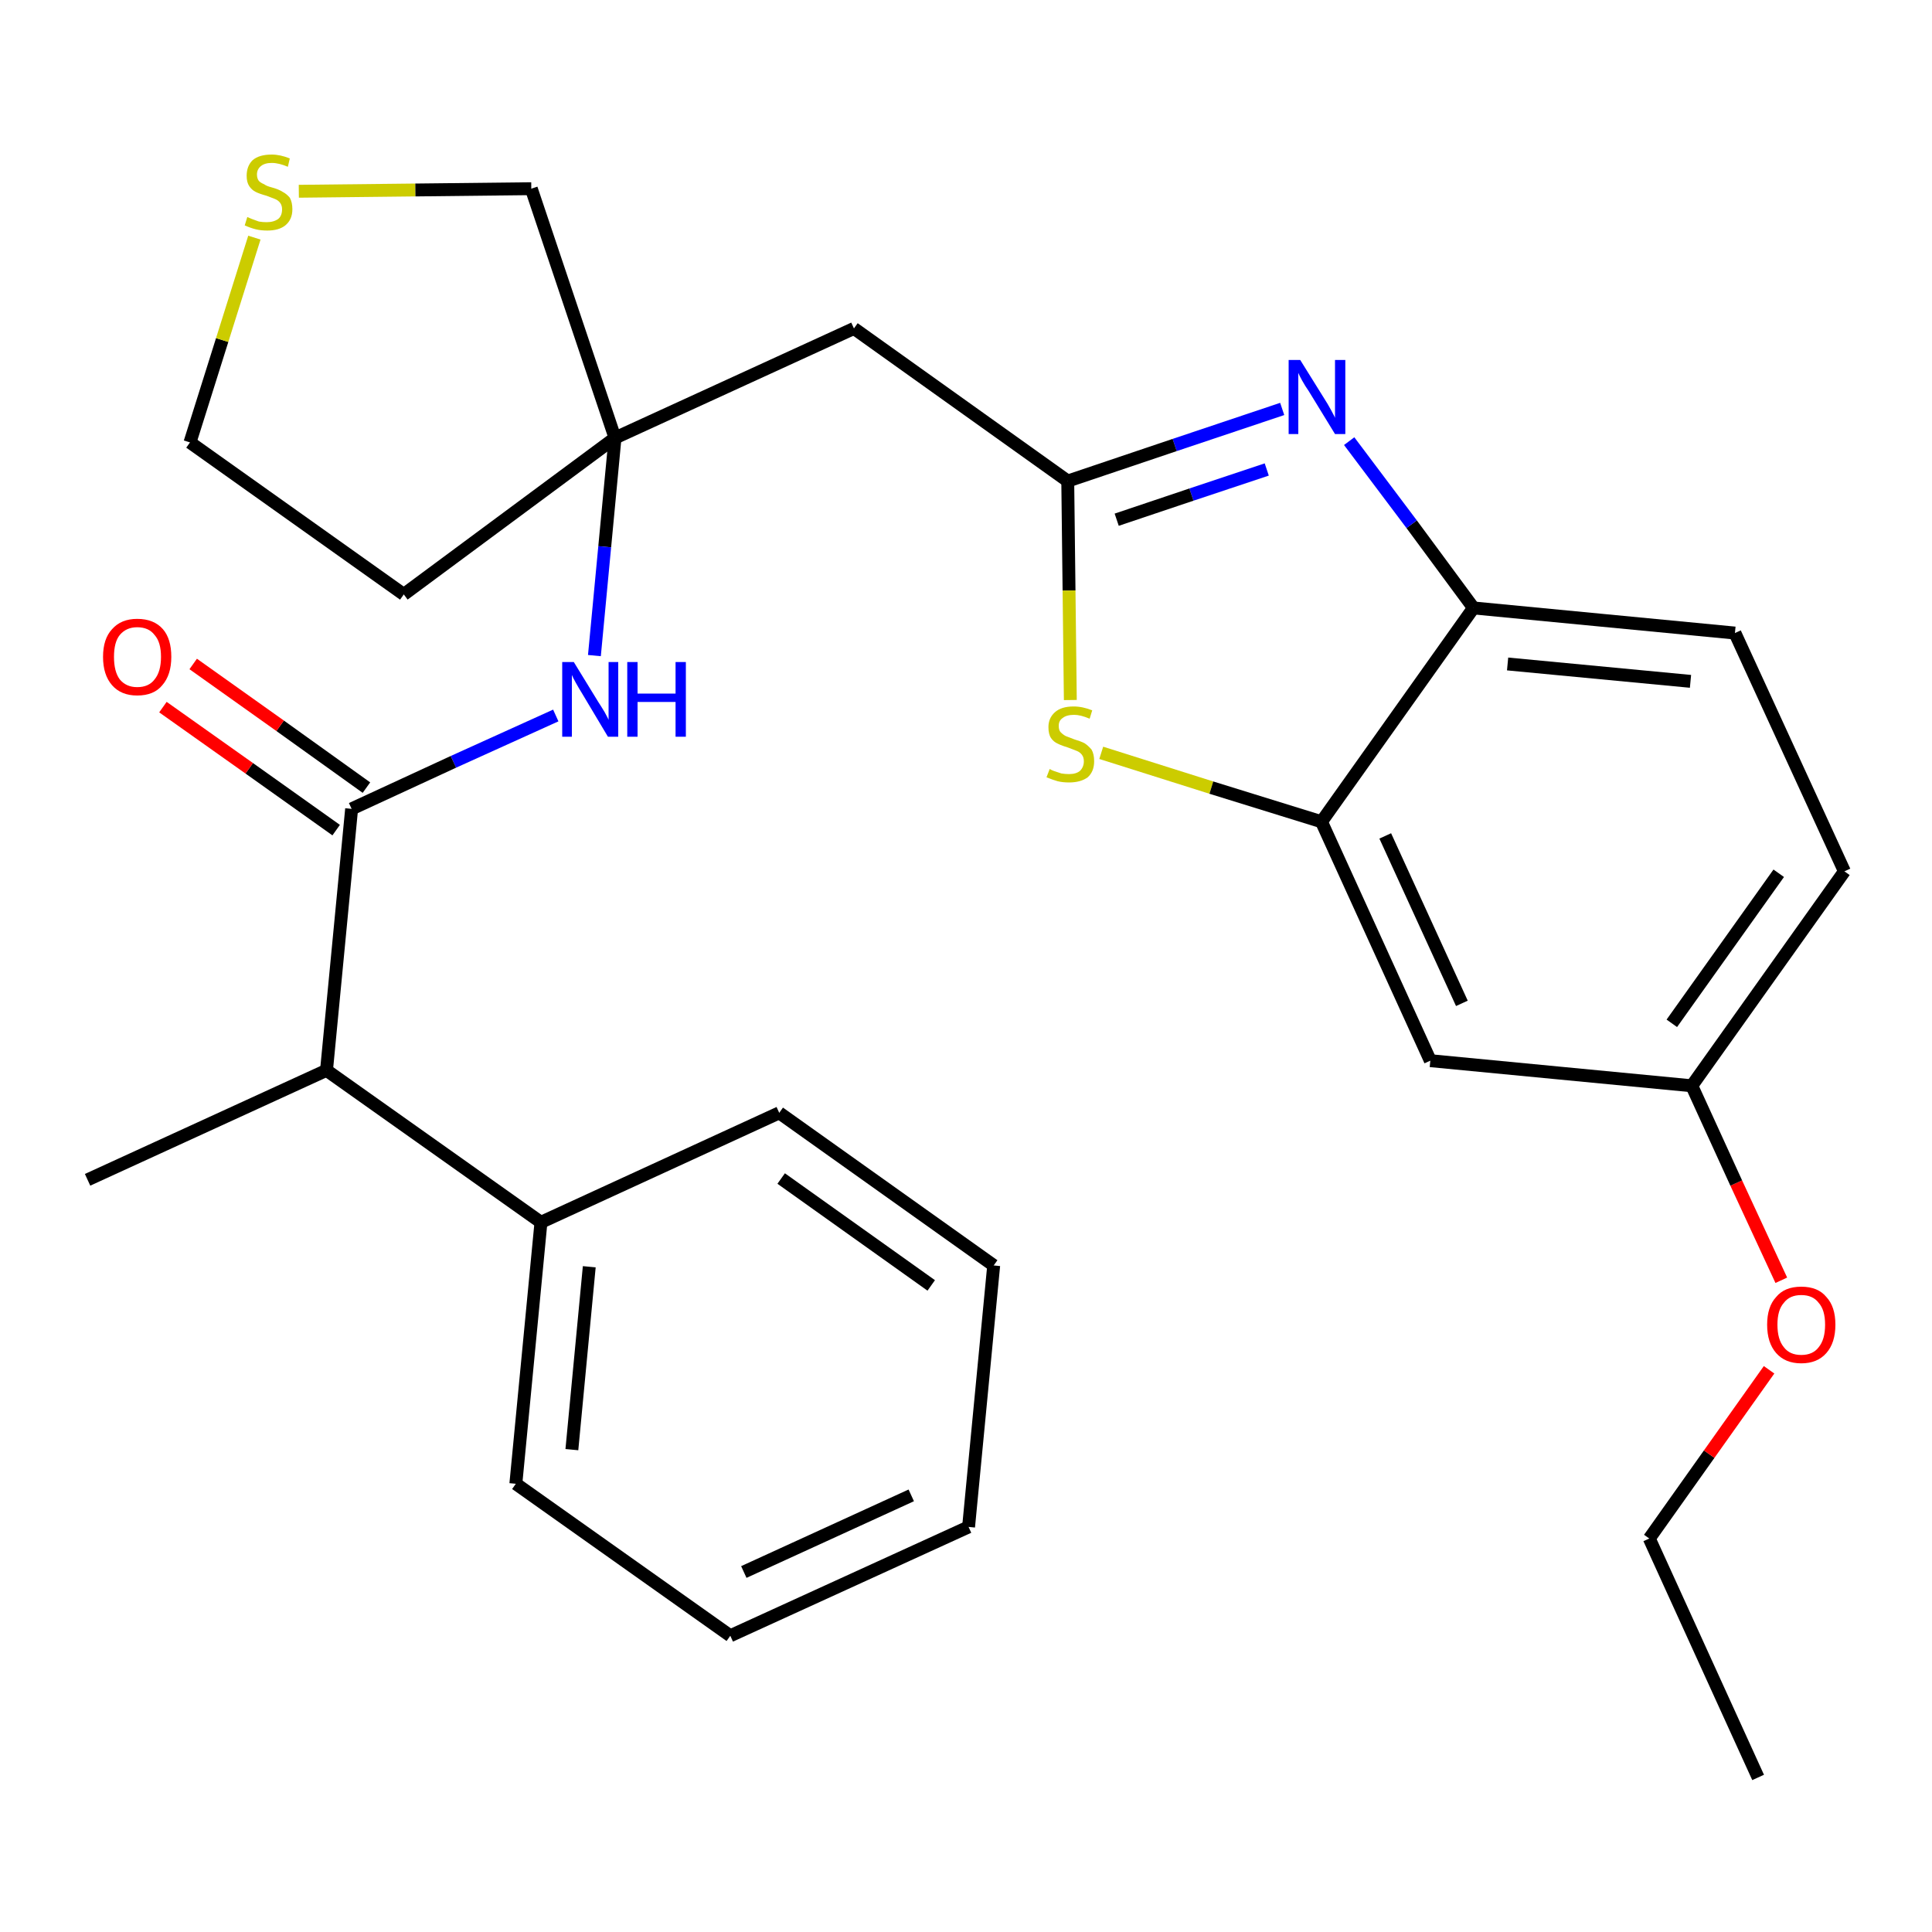 <?xml version='1.0' encoding='iso-8859-1'?>
<svg version='1.1' baseProfile='full'
              xmlns='http://www.w3.org/2000/svg'
                      xmlns:rdkit='http://www.rdkit.org/xml'
                      xmlns:xlink='http://www.w3.org/1999/xlink'
                  xml:space='preserve'
width='300px' height='300px' viewBox='0 0 300 300'>
<!-- END OF HEADER -->
<path class='bond-0 atom-0 atom-1' d='M 273.0,276.0 L 256.1,238.9' style='fill:none;fill-rule:evenodd;stroke:#000000;stroke-width:2.0px;stroke-linecap:butt;stroke-linejoin:miter;stroke-opacity:1' />
<path class='bond-1 atom-1 atom-2' d='M 256.1,238.9 L 265.4,225.8' style='fill:none;fill-rule:evenodd;stroke:#000000;stroke-width:2.0px;stroke-linecap:butt;stroke-linejoin:miter;stroke-opacity:1' />
<path class='bond-1 atom-1 atom-2' d='M 265.4,225.8 L 274.7,212.7' style='fill:none;fill-rule:evenodd;stroke:#FF0000;stroke-width:2.0px;stroke-linecap:butt;stroke-linejoin:miter;stroke-opacity:1' />
<path class='bond-2 atom-2 atom-3' d='M 276.6,198.8 L 269.6,183.7' style='fill:none;fill-rule:evenodd;stroke:#FF0000;stroke-width:2.0px;stroke-linecap:butt;stroke-linejoin:miter;stroke-opacity:1' />
<path class='bond-2 atom-2 atom-3' d='M 269.6,183.7 L 262.7,168.6' style='fill:none;fill-rule:evenodd;stroke:#000000;stroke-width:2.0px;stroke-linecap:butt;stroke-linejoin:miter;stroke-opacity:1' />
<path class='bond-3 atom-3 atom-4' d='M 262.7,168.6 L 286.4,135.3' style='fill:none;fill-rule:evenodd;stroke:#000000;stroke-width:2.0px;stroke-linecap:butt;stroke-linejoin:miter;stroke-opacity:1' />
<path class='bond-3 atom-3 atom-4' d='M 259.6,158.9 L 276.2,135.6' style='fill:none;fill-rule:evenodd;stroke:#000000;stroke-width:2.0px;stroke-linecap:butt;stroke-linejoin:miter;stroke-opacity:1' />
<path class='bond-28 atom-28 atom-3' d='M 222.1,164.7 L 262.7,168.6' style='fill:none;fill-rule:evenodd;stroke:#000000;stroke-width:2.0px;stroke-linecap:butt;stroke-linejoin:miter;stroke-opacity:1' />
<path class='bond-4 atom-4 atom-5' d='M 286.4,135.3 L 269.4,98.3' style='fill:none;fill-rule:evenodd;stroke:#000000;stroke-width:2.0px;stroke-linecap:butt;stroke-linejoin:miter;stroke-opacity:1' />
<path class='bond-5 atom-5 atom-6' d='M 269.4,98.3 L 228.8,94.4' style='fill:none;fill-rule:evenodd;stroke:#000000;stroke-width:2.0px;stroke-linecap:butt;stroke-linejoin:miter;stroke-opacity:1' />
<path class='bond-5 atom-5 atom-6' d='M 262.5,105.8 L 234.1,103.1' style='fill:none;fill-rule:evenodd;stroke:#000000;stroke-width:2.0px;stroke-linecap:butt;stroke-linejoin:miter;stroke-opacity:1' />
<path class='bond-6 atom-6 atom-7' d='M 228.8,94.4 L 219.2,81.4' style='fill:none;fill-rule:evenodd;stroke:#000000;stroke-width:2.0px;stroke-linecap:butt;stroke-linejoin:miter;stroke-opacity:1' />
<path class='bond-6 atom-6 atom-7' d='M 219.2,81.4 L 209.5,68.5' style='fill:none;fill-rule:evenodd;stroke:#0000FF;stroke-width:2.0px;stroke-linecap:butt;stroke-linejoin:miter;stroke-opacity:1' />
<path class='bond-29 atom-27 atom-6' d='M 205.2,127.6 L 228.8,94.4' style='fill:none;fill-rule:evenodd;stroke:#000000;stroke-width:2.0px;stroke-linecap:butt;stroke-linejoin:miter;stroke-opacity:1' />
<path class='bond-7 atom-7 atom-8' d='M 199.1,63.5 L 182.4,69.1' style='fill:none;fill-rule:evenodd;stroke:#0000FF;stroke-width:2.0px;stroke-linecap:butt;stroke-linejoin:miter;stroke-opacity:1' />
<path class='bond-7 atom-7 atom-8' d='M 182.4,69.1 L 165.8,74.7' style='fill:none;fill-rule:evenodd;stroke:#000000;stroke-width:2.0px;stroke-linecap:butt;stroke-linejoin:miter;stroke-opacity:1' />
<path class='bond-7 atom-7 atom-8' d='M 196.7,72.9 L 185.0,76.8' style='fill:none;fill-rule:evenodd;stroke:#0000FF;stroke-width:2.0px;stroke-linecap:butt;stroke-linejoin:miter;stroke-opacity:1' />
<path class='bond-7 atom-7 atom-8' d='M 185.0,76.8 L 173.4,80.7' style='fill:none;fill-rule:evenodd;stroke:#000000;stroke-width:2.0px;stroke-linecap:butt;stroke-linejoin:miter;stroke-opacity:1' />
<path class='bond-8 atom-8 atom-9' d='M 165.8,74.7 L 132.6,51.0' style='fill:none;fill-rule:evenodd;stroke:#000000;stroke-width:2.0px;stroke-linecap:butt;stroke-linejoin:miter;stroke-opacity:1' />
<path class='bond-25 atom-8 atom-26' d='M 165.8,74.7 L 166.0,91.7' style='fill:none;fill-rule:evenodd;stroke:#000000;stroke-width:2.0px;stroke-linecap:butt;stroke-linejoin:miter;stroke-opacity:1' />
<path class='bond-25 atom-8 atom-26' d='M 166.0,91.7 L 166.2,108.7' style='fill:none;fill-rule:evenodd;stroke:#CCCC00;stroke-width:2.0px;stroke-linecap:butt;stroke-linejoin:miter;stroke-opacity:1' />
<path class='bond-9 atom-9 atom-10' d='M 132.6,51.0 L 95.5,68.0' style='fill:none;fill-rule:evenodd;stroke:#000000;stroke-width:2.0px;stroke-linecap:butt;stroke-linejoin:miter;stroke-opacity:1' />
<path class='bond-10 atom-10 atom-11' d='M 95.5,68.0 L 93.9,84.9' style='fill:none;fill-rule:evenodd;stroke:#000000;stroke-width:2.0px;stroke-linecap:butt;stroke-linejoin:miter;stroke-opacity:1' />
<path class='bond-10 atom-10 atom-11' d='M 93.9,84.9 L 92.3,101.8' style='fill:none;fill-rule:evenodd;stroke:#0000FF;stroke-width:2.0px;stroke-linecap:butt;stroke-linejoin:miter;stroke-opacity:1' />
<path class='bond-21 atom-10 atom-22' d='M 95.5,68.0 L 62.7,92.3' style='fill:none;fill-rule:evenodd;stroke:#000000;stroke-width:2.0px;stroke-linecap:butt;stroke-linejoin:miter;stroke-opacity:1' />
<path class='bond-30 atom-25 atom-10' d='M 82.5,29.3 L 95.5,68.0' style='fill:none;fill-rule:evenodd;stroke:#000000;stroke-width:2.0px;stroke-linecap:butt;stroke-linejoin:miter;stroke-opacity:1' />
<path class='bond-11 atom-11 atom-12' d='M 86.3,111.1 L 70.4,118.3' style='fill:none;fill-rule:evenodd;stroke:#0000FF;stroke-width:2.0px;stroke-linecap:butt;stroke-linejoin:miter;stroke-opacity:1' />
<path class='bond-11 atom-11 atom-12' d='M 70.4,118.3 L 54.6,125.6' style='fill:none;fill-rule:evenodd;stroke:#000000;stroke-width:2.0px;stroke-linecap:butt;stroke-linejoin:miter;stroke-opacity:1' />
<path class='bond-12 atom-12 atom-13' d='M 56.9,122.3 L 43.5,112.7' style='fill:none;fill-rule:evenodd;stroke:#000000;stroke-width:2.0px;stroke-linecap:butt;stroke-linejoin:miter;stroke-opacity:1' />
<path class='bond-12 atom-12 atom-13' d='M 43.5,112.7 L 30.0,103.1' style='fill:none;fill-rule:evenodd;stroke:#FF0000;stroke-width:2.0px;stroke-linecap:butt;stroke-linejoin:miter;stroke-opacity:1' />
<path class='bond-12 atom-12 atom-13' d='M 52.2,128.9 L 38.7,119.3' style='fill:none;fill-rule:evenodd;stroke:#000000;stroke-width:2.0px;stroke-linecap:butt;stroke-linejoin:miter;stroke-opacity:1' />
<path class='bond-12 atom-12 atom-13' d='M 38.7,119.3 L 25.3,109.8' style='fill:none;fill-rule:evenodd;stroke:#FF0000;stroke-width:2.0px;stroke-linecap:butt;stroke-linejoin:miter;stroke-opacity:1' />
<path class='bond-13 atom-12 atom-14' d='M 54.6,125.6 L 50.7,166.2' style='fill:none;fill-rule:evenodd;stroke:#000000;stroke-width:2.0px;stroke-linecap:butt;stroke-linejoin:miter;stroke-opacity:1' />
<path class='bond-14 atom-14 atom-15' d='M 50.7,166.2 L 13.6,183.2' style='fill:none;fill-rule:evenodd;stroke:#000000;stroke-width:2.0px;stroke-linecap:butt;stroke-linejoin:miter;stroke-opacity:1' />
<path class='bond-15 atom-14 atom-16' d='M 50.7,166.2 L 84.0,189.8' style='fill:none;fill-rule:evenodd;stroke:#000000;stroke-width:2.0px;stroke-linecap:butt;stroke-linejoin:miter;stroke-opacity:1' />
<path class='bond-16 atom-16 atom-17' d='M 84.0,189.8 L 80.1,230.4' style='fill:none;fill-rule:evenodd;stroke:#000000;stroke-width:2.0px;stroke-linecap:butt;stroke-linejoin:miter;stroke-opacity:1' />
<path class='bond-16 atom-16 atom-17' d='M 91.5,196.7 L 88.8,225.1' style='fill:none;fill-rule:evenodd;stroke:#000000;stroke-width:2.0px;stroke-linecap:butt;stroke-linejoin:miter;stroke-opacity:1' />
<path class='bond-31 atom-21 atom-16' d='M 121.0,172.8 L 84.0,189.8' style='fill:none;fill-rule:evenodd;stroke:#000000;stroke-width:2.0px;stroke-linecap:butt;stroke-linejoin:miter;stroke-opacity:1' />
<path class='bond-17 atom-17 atom-18' d='M 80.1,230.4 L 113.4,254.0' style='fill:none;fill-rule:evenodd;stroke:#000000;stroke-width:2.0px;stroke-linecap:butt;stroke-linejoin:miter;stroke-opacity:1' />
<path class='bond-18 atom-18 atom-19' d='M 113.4,254.0 L 150.4,237.1' style='fill:none;fill-rule:evenodd;stroke:#000000;stroke-width:2.0px;stroke-linecap:butt;stroke-linejoin:miter;stroke-opacity:1' />
<path class='bond-18 atom-18 atom-19' d='M 115.5,244.1 L 141.5,232.2' style='fill:none;fill-rule:evenodd;stroke:#000000;stroke-width:2.0px;stroke-linecap:butt;stroke-linejoin:miter;stroke-opacity:1' />
<path class='bond-19 atom-19 atom-20' d='M 150.4,237.1 L 154.3,196.5' style='fill:none;fill-rule:evenodd;stroke:#000000;stroke-width:2.0px;stroke-linecap:butt;stroke-linejoin:miter;stroke-opacity:1' />
<path class='bond-20 atom-20 atom-21' d='M 154.3,196.5 L 121.0,172.8' style='fill:none;fill-rule:evenodd;stroke:#000000;stroke-width:2.0px;stroke-linecap:butt;stroke-linejoin:miter;stroke-opacity:1' />
<path class='bond-20 atom-20 atom-21' d='M 144.6,199.6 L 121.3,183.0' style='fill:none;fill-rule:evenodd;stroke:#000000;stroke-width:2.0px;stroke-linecap:butt;stroke-linejoin:miter;stroke-opacity:1' />
<path class='bond-22 atom-22 atom-23' d='M 62.7,92.3 L 29.5,68.7' style='fill:none;fill-rule:evenodd;stroke:#000000;stroke-width:2.0px;stroke-linecap:butt;stroke-linejoin:miter;stroke-opacity:1' />
<path class='bond-23 atom-23 atom-24' d='M 29.5,68.7 L 34.5,52.8' style='fill:none;fill-rule:evenodd;stroke:#000000;stroke-width:2.0px;stroke-linecap:butt;stroke-linejoin:miter;stroke-opacity:1' />
<path class='bond-23 atom-23 atom-24' d='M 34.5,52.8 L 39.5,36.9' style='fill:none;fill-rule:evenodd;stroke:#CCCC00;stroke-width:2.0px;stroke-linecap:butt;stroke-linejoin:miter;stroke-opacity:1' />
<path class='bond-24 atom-24 atom-25' d='M 46.4,29.7 L 64.5,29.5' style='fill:none;fill-rule:evenodd;stroke:#CCCC00;stroke-width:2.0px;stroke-linecap:butt;stroke-linejoin:miter;stroke-opacity:1' />
<path class='bond-24 atom-24 atom-25' d='M 64.5,29.5 L 82.5,29.3' style='fill:none;fill-rule:evenodd;stroke:#000000;stroke-width:2.0px;stroke-linecap:butt;stroke-linejoin:miter;stroke-opacity:1' />
<path class='bond-26 atom-26 atom-27' d='M 171.0,116.9 L 188.1,122.3' style='fill:none;fill-rule:evenodd;stroke:#CCCC00;stroke-width:2.0px;stroke-linecap:butt;stroke-linejoin:miter;stroke-opacity:1' />
<path class='bond-26 atom-26 atom-27' d='M 188.1,122.3 L 205.2,127.6' style='fill:none;fill-rule:evenodd;stroke:#000000;stroke-width:2.0px;stroke-linecap:butt;stroke-linejoin:miter;stroke-opacity:1' />
<path class='bond-27 atom-27 atom-28' d='M 205.2,127.6 L 222.1,164.7' style='fill:none;fill-rule:evenodd;stroke:#000000;stroke-width:2.0px;stroke-linecap:butt;stroke-linejoin:miter;stroke-opacity:1' />
<path class='bond-27 atom-27 atom-28' d='M 215.1,129.8 L 227.0,155.8' style='fill:none;fill-rule:evenodd;stroke:#000000;stroke-width:2.0px;stroke-linecap:butt;stroke-linejoin:miter;stroke-opacity:1' />
<path  class='atom-2' d='M 274.4 205.7
Q 274.4 202.9, 275.8 201.4
Q 277.1 199.8, 279.7 199.8
Q 282.3 199.8, 283.6 201.4
Q 285.0 202.9, 285.0 205.7
Q 285.0 208.5, 283.6 210.1
Q 282.2 211.7, 279.7 211.7
Q 277.2 211.7, 275.8 210.1
Q 274.4 208.5, 274.4 205.7
M 279.7 210.4
Q 281.5 210.4, 282.4 209.2
Q 283.4 208.0, 283.4 205.7
Q 283.4 203.4, 282.4 202.3
Q 281.5 201.1, 279.7 201.1
Q 277.9 201.1, 277.0 202.3
Q 276.0 203.4, 276.0 205.7
Q 276.0 208.0, 277.0 209.2
Q 277.9 210.4, 279.7 210.4
' fill='#FF0000'/>
<path  class='atom-7' d='M 201.9 55.9
L 205.7 62.0
Q 206.1 62.6, 206.7 63.7
Q 207.3 64.8, 207.3 64.9
L 207.3 55.9
L 208.9 55.9
L 208.9 67.4
L 207.3 67.4
L 203.2 60.7
Q 202.7 60.0, 202.2 59.1
Q 201.7 58.2, 201.6 57.9
L 201.6 67.4
L 200.1 67.4
L 200.1 55.9
L 201.9 55.9
' fill='#0000FF'/>
<path  class='atom-11' d='M 89.1 102.8
L 92.9 109.0
Q 93.3 109.6, 93.9 110.6
Q 94.5 111.7, 94.5 111.8
L 94.5 102.8
L 96.0 102.8
L 96.0 114.4
L 94.4 114.4
L 90.4 107.7
Q 89.9 106.9, 89.4 106.0
Q 88.9 105.1, 88.8 104.8
L 88.8 114.4
L 87.3 114.4
L 87.3 102.8
L 89.1 102.8
' fill='#0000FF'/>
<path  class='atom-11' d='M 97.4 102.8
L 99.0 102.8
L 99.0 107.7
L 104.9 107.7
L 104.9 102.8
L 106.5 102.8
L 106.5 114.4
L 104.9 114.4
L 104.9 109.0
L 99.0 109.0
L 99.0 114.4
L 97.4 114.4
L 97.4 102.8
' fill='#0000FF'/>
<path  class='atom-13' d='M 16.0 102.0
Q 16.0 99.2, 17.4 97.7
Q 18.8 96.1, 21.3 96.1
Q 23.9 96.1, 25.3 97.7
Q 26.6 99.2, 26.6 102.0
Q 26.6 104.8, 25.2 106.4
Q 23.9 108.0, 21.3 108.0
Q 18.8 108.0, 17.4 106.4
Q 16.0 104.8, 16.0 102.0
M 21.3 106.7
Q 23.1 106.7, 24.0 105.5
Q 25.0 104.3, 25.0 102.0
Q 25.0 99.7, 24.0 98.6
Q 23.1 97.4, 21.3 97.4
Q 19.6 97.4, 18.6 98.6
Q 17.7 99.7, 17.7 102.0
Q 17.7 104.3, 18.6 105.5
Q 19.6 106.7, 21.3 106.7
' fill='#FF0000'/>
<path  class='atom-24' d='M 38.4 33.7
Q 38.6 33.8, 39.1 34.0
Q 39.7 34.2, 40.2 34.4
Q 40.8 34.5, 41.4 34.5
Q 42.5 34.5, 43.2 34.0
Q 43.8 33.5, 43.8 32.5
Q 43.8 31.9, 43.5 31.5
Q 43.2 31.1, 42.7 30.9
Q 42.2 30.7, 41.4 30.4
Q 40.3 30.1, 39.7 29.8
Q 39.1 29.5, 38.7 28.9
Q 38.3 28.3, 38.3 27.3
Q 38.3 25.8, 39.2 24.9
Q 40.2 24.0, 42.2 24.0
Q 43.5 24.0, 45.0 24.6
L 44.7 25.9
Q 43.3 25.3, 42.2 25.3
Q 41.1 25.3, 40.5 25.8
Q 39.9 26.3, 39.9 27.1
Q 39.9 27.7, 40.2 28.1
Q 40.5 28.4, 41.0 28.6
Q 41.4 28.9, 42.2 29.1
Q 43.3 29.4, 43.9 29.8
Q 44.5 30.1, 45.0 30.7
Q 45.4 31.4, 45.4 32.5
Q 45.4 34.1, 44.3 35.0
Q 43.3 35.8, 41.5 35.8
Q 40.5 35.8, 39.7 35.6
Q 38.9 35.4, 38.0 35.0
L 38.4 33.7
' fill='#CCCC00'/>
<path  class='atom-26' d='M 163.0 119.4
Q 163.1 119.5, 163.6 119.7
Q 164.2 119.9, 164.8 120.1
Q 165.4 120.2, 166.0 120.2
Q 167.1 120.2, 167.7 119.7
Q 168.3 119.1, 168.3 118.2
Q 168.3 117.6, 168.0 117.2
Q 167.7 116.8, 167.2 116.6
Q 166.7 116.4, 165.9 116.1
Q 164.9 115.8, 164.3 115.5
Q 163.6 115.2, 163.2 114.6
Q 162.8 114.0, 162.8 112.9
Q 162.8 111.5, 163.8 110.6
Q 164.8 109.7, 166.7 109.7
Q 168.1 109.7, 169.6 110.3
L 169.2 111.6
Q 167.8 111.0, 166.8 111.0
Q 165.6 111.0, 165.0 111.5
Q 164.4 111.9, 164.4 112.7
Q 164.4 113.4, 164.7 113.7
Q 165.1 114.1, 165.5 114.3
Q 166.0 114.5, 166.8 114.8
Q 167.8 115.1, 168.4 115.4
Q 169.0 115.8, 169.5 116.4
Q 169.9 117.1, 169.9 118.2
Q 169.9 119.8, 168.9 120.7
Q 167.8 121.5, 166.0 121.5
Q 165.0 121.5, 164.2 121.3
Q 163.5 121.1, 162.5 120.7
L 163.0 119.4
' fill='#CCCC00'/>
</svg>
